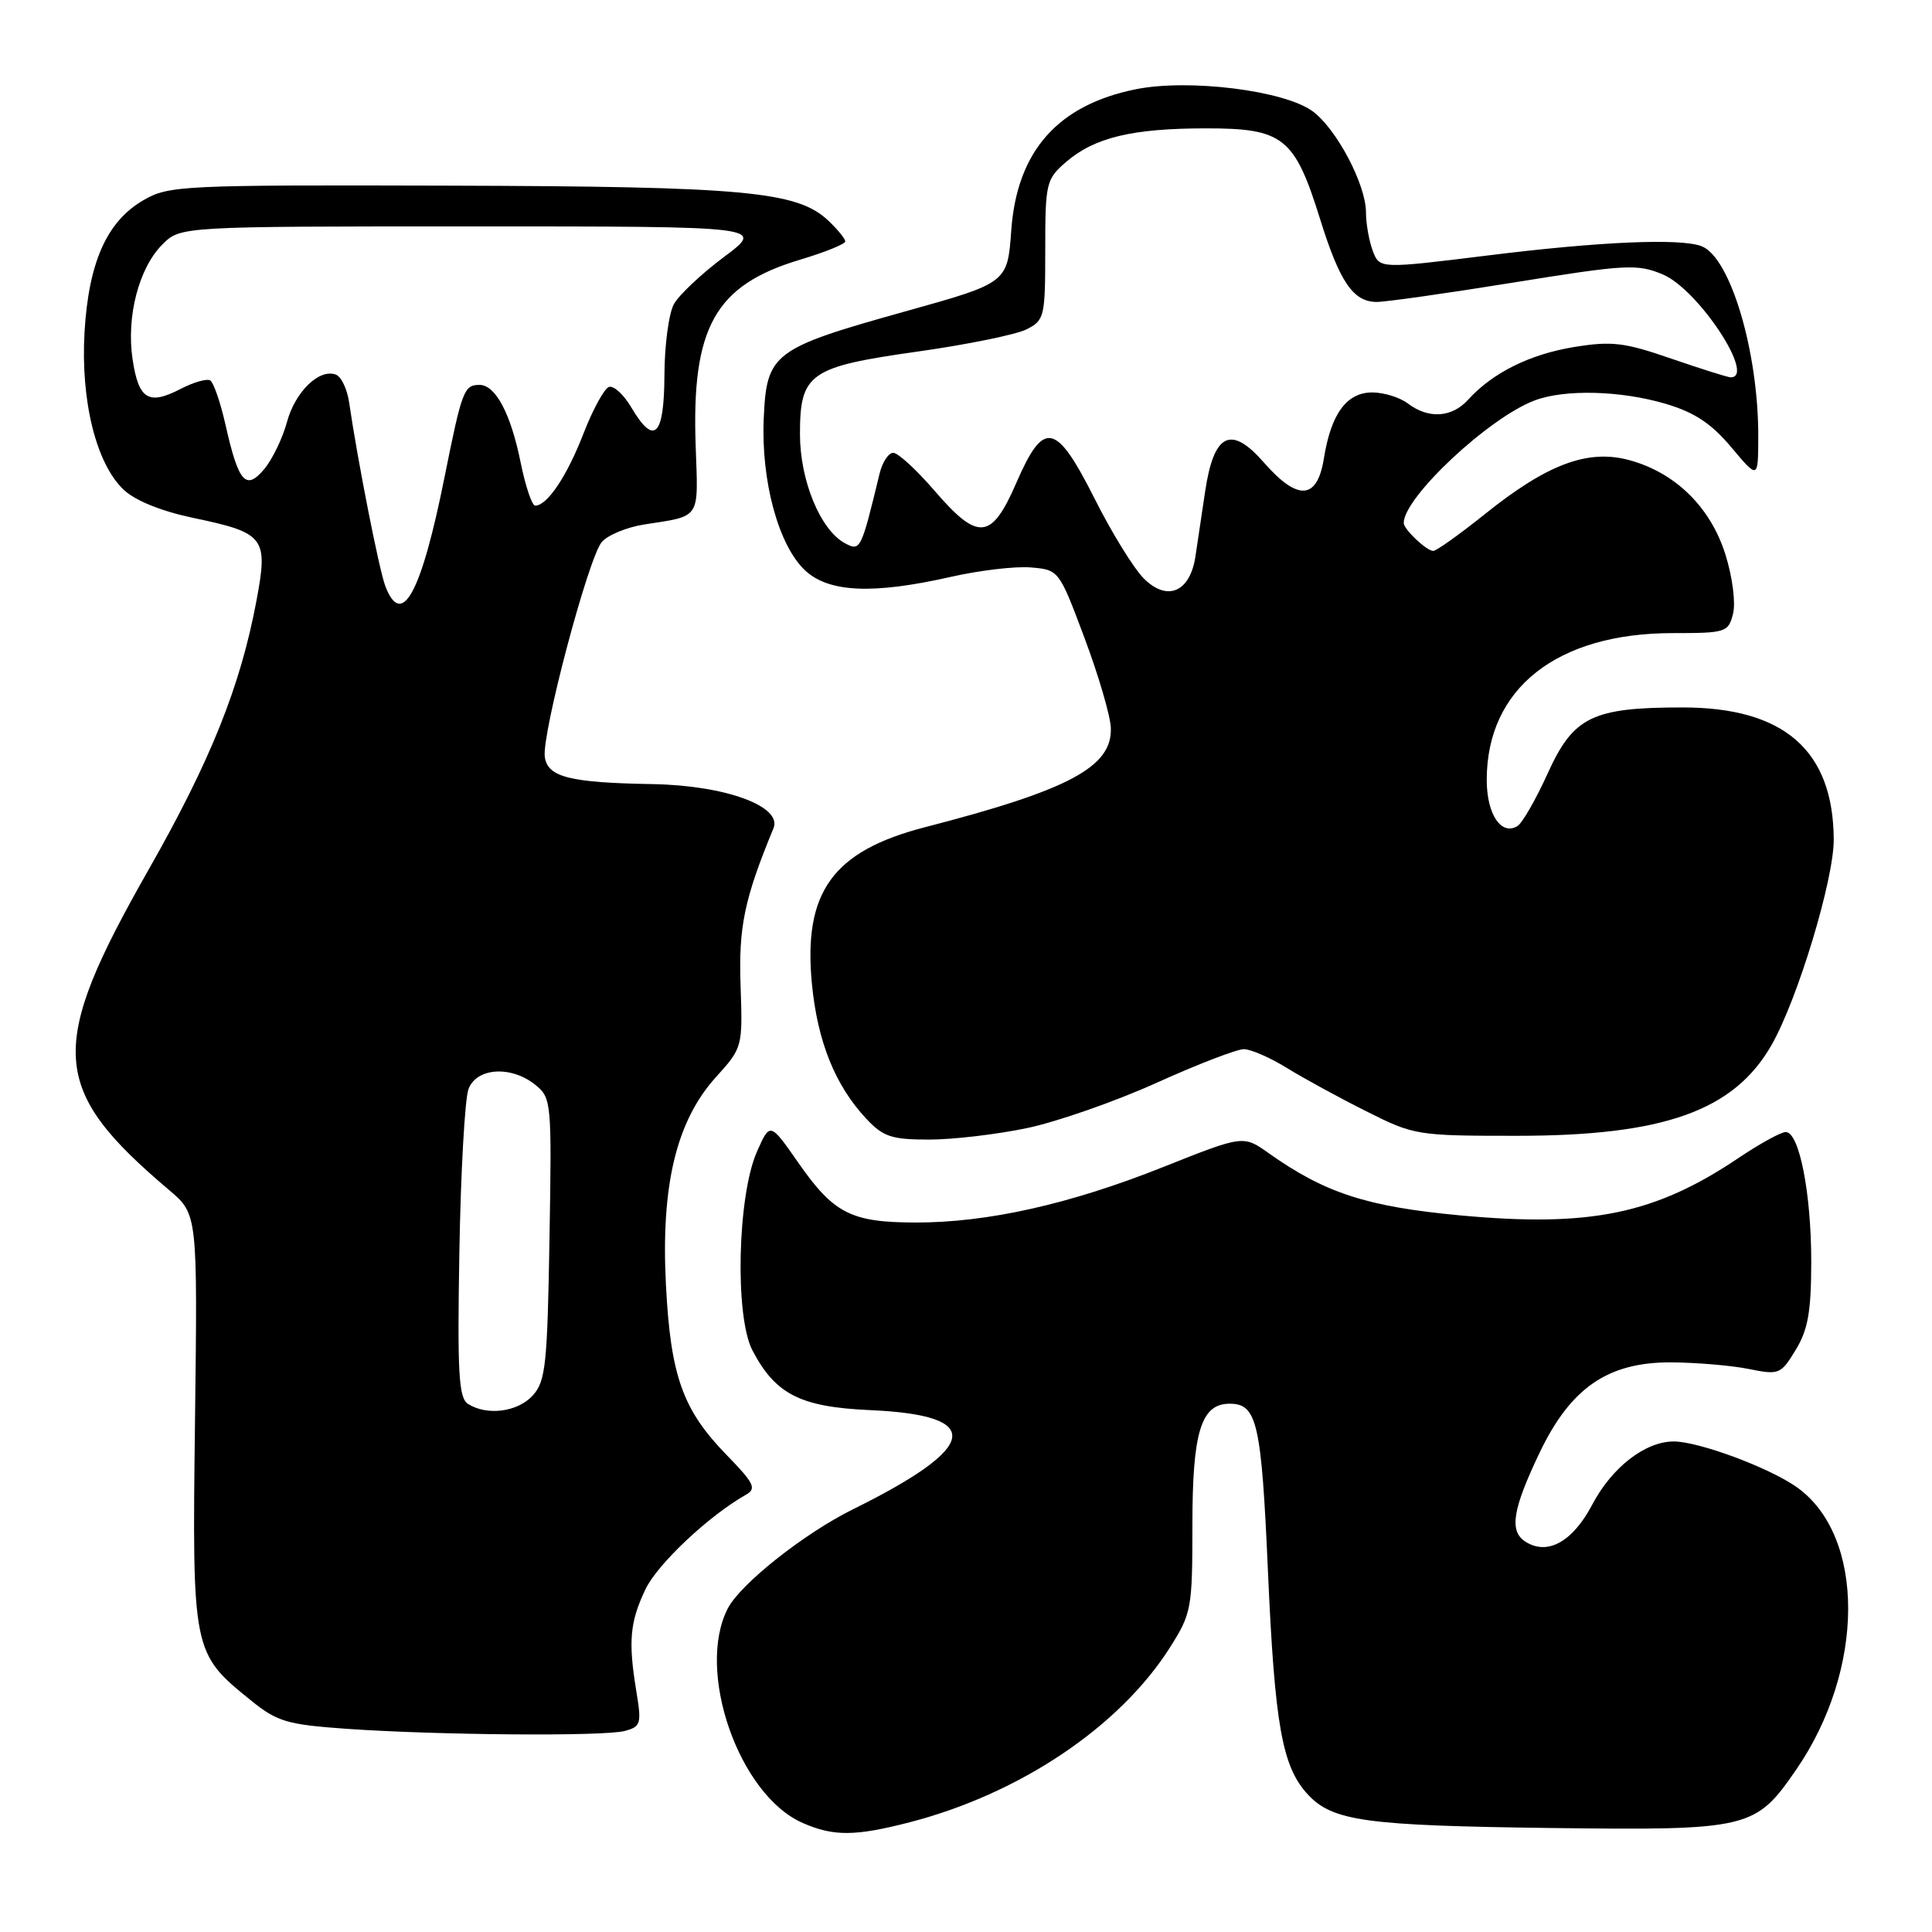 <?xml version="1.0" encoding="UTF-8" standalone="no"?>
<!DOCTYPE svg PUBLIC "-//W3C//DTD SVG 1.1//EN" "http://www.w3.org/Graphics/SVG/1.1/DTD/svg11.dtd" >
<svg xmlns="http://www.w3.org/2000/svg" xmlns:xlink="http://www.w3.org/1999/xlink" version="1.1" viewBox="0 0 256 256">
 <g >
 <path fill="currentColor"
d=" M 120.54 241.46 C 135.16 237.67 148.37 228.80 155.03 218.29 C 157.88 213.79 158.00 213.15 158.00 202.03 C 158.00 189.73 159.15 186.00 162.93 186.00 C 166.57 186.00 167.14 188.47 168.01 208.20 C 168.91 228.60 169.89 234.09 173.28 237.76 C 176.56 241.31 180.92 241.91 205.50 242.22 C 231.80 242.54 232.60 242.35 238.01 234.48 C 247.15 221.20 247.19 203.54 238.10 197.07 C 234.46 194.48 225.09 191.00 221.77 191.00 C 217.99 191.01 213.57 194.44 210.97 199.39 C 208.37 204.32 205.02 206.16 202.10 204.26 C 199.96 202.87 200.43 199.98 203.99 192.52 C 208.11 183.89 213.05 180.49 221.41 180.52 C 224.76 180.54 229.39 180.93 231.69 181.39 C 235.74 182.21 235.96 182.12 237.94 178.87 C 239.57 176.19 239.99 173.81 240.00 167.19 C 240.00 158.09 238.41 150.00 236.62 150.00 C 235.99 150.00 233.19 151.54 230.39 153.42 C 219.31 160.88 210.75 162.65 193.43 161.04 C 181.11 159.89 175.56 158.08 168.12 152.81 C 164.75 150.41 164.75 150.41 154.12 154.64 C 141.75 159.57 130.84 162.01 121.29 161.99 C 112.77 161.97 110.48 160.80 105.79 154.08 C 102.03 148.69 102.03 148.69 100.30 152.60 C 97.71 158.47 97.35 174.43 99.70 178.93 C 102.76 184.77 106.06 186.44 115.32 186.85 C 130.52 187.52 129.78 191.71 113.00 200.00 C 106.56 203.19 98.12 209.87 96.44 213.12 C 92.16 221.40 97.92 237.88 106.38 241.56 C 110.47 243.35 113.33 243.32 120.54 241.46 Z  M 82.79 229.36 C 84.91 228.79 85.03 228.40 84.32 224.12 C 83.23 217.48 83.46 214.95 85.51 210.62 C 87.10 207.26 93.91 200.85 98.84 198.06 C 100.28 197.25 99.93 196.54 96.30 192.81 C 90.46 186.82 88.86 182.34 88.24 170.24 C 87.56 157.08 89.62 148.53 94.86 142.73 C 98.39 138.83 98.41 138.75 98.13 130.60 C 97.86 122.79 98.62 119.13 102.49 109.75 C 103.69 106.84 96.12 104.07 86.50 103.90 C 75.47 103.71 72.57 102.98 72.19 100.30 C 71.76 97.29 77.96 73.89 79.74 71.82 C 80.53 70.90 83.05 69.86 85.34 69.50 C 92.93 68.32 92.53 68.93 92.18 59.12 C 91.62 43.38 94.74 37.79 105.99 34.42 C 109.29 33.43 112.00 32.34 112.00 31.99 C 112.00 31.64 110.98 30.39 109.73 29.21 C 105.61 25.35 98.67 24.71 59.50 24.60 C 24.05 24.50 22.35 24.58 19.00 26.53 C 14.16 29.33 11.74 34.76 11.20 44.03 C 10.68 53.15 12.75 61.47 16.40 64.90 C 17.93 66.35 21.42 67.75 25.68 68.64 C 35.11 70.62 35.56 71.22 33.97 79.66 C 31.84 90.98 27.91 100.78 19.71 115.20 C 6.22 138.91 6.57 144.27 22.41 157.69 C 26.18 160.88 26.18 160.88 25.84 188.19 C 25.46 218.97 25.47 219.03 33.32 225.37 C 36.72 228.12 38.07 228.52 45.82 229.07 C 57.91 229.92 80.04 230.10 82.79 229.36 Z  M 136.12 149.47 C 140.11 148.63 147.83 145.93 153.27 143.47 C 158.71 141.01 163.91 139.01 164.83 139.02 C 165.75 139.03 168.30 140.14 170.50 141.50 C 172.70 142.86 177.43 145.44 181.00 147.23 C 187.38 150.44 187.75 150.50 201.00 150.50 C 220.47 150.50 229.76 147.19 234.74 138.47 C 238.21 132.39 243.00 116.54 242.98 111.24 C 242.92 99.43 236.41 93.74 222.95 93.74 C 211.00 93.74 208.49 94.96 205.09 102.45 C 203.53 105.90 201.72 109.05 201.08 109.45 C 198.93 110.78 197.00 107.90 197.00 103.35 C 197.00 91.22 206.29 83.89 221.65 83.89 C 228.70 83.89 229.02 83.79 229.64 81.31 C 230.00 79.86 229.56 76.44 228.62 73.45 C 226.64 67.18 221.97 62.61 215.86 60.96 C 210.38 59.49 205.01 61.50 196.77 68.11 C 193.41 70.80 190.33 73.00 189.91 73.00 C 189.03 73.00 186.00 70.13 186.00 69.30 C 186.00 65.91 197.24 55.38 203.32 53.07 C 207.31 51.55 214.78 51.74 220.75 53.52 C 224.55 54.65 226.78 56.13 229.41 59.27 C 232.96 63.50 232.96 63.50 232.98 57.93 C 233.02 46.65 229.29 34.09 225.46 32.62 C 222.65 31.55 212.01 32.00 197.15 33.85 C 182.81 35.62 182.81 35.62 181.90 33.25 C 181.41 31.94 181.00 29.64 181.00 28.15 C 181.00 24.45 177.08 17.04 173.91 14.73 C 170.13 11.98 157.53 10.42 150.53 11.82 C 140.17 13.90 134.76 20.02 134.00 30.49 C 133.50 37.48 133.50 37.48 120.00 41.25 C 102.41 46.16 101.58 46.79 101.20 55.43 C 100.83 63.77 103.17 72.32 106.70 75.60 C 109.85 78.52 115.70 78.77 125.98 76.44 C 129.77 75.58 134.54 75.01 136.59 75.19 C 140.30 75.50 140.33 75.53 143.69 84.50 C 145.55 89.45 147.12 94.81 147.19 96.42 C 147.41 101.61 141.70 104.67 122.60 109.60 C 110.35 112.76 106.42 118.19 107.58 130.34 C 108.32 138.01 110.66 143.84 114.80 148.25 C 117.03 150.63 118.14 151.00 123.12 151.00 C 126.28 151.00 132.13 150.31 136.12 149.47 Z  M 62.02 186.03 C 60.78 185.25 60.59 182.01 60.87 165.85 C 61.05 155.26 61.60 145.56 62.08 144.30 C 63.16 141.45 67.75 141.17 70.95 143.76 C 73.07 145.47 73.12 146.04 72.81 164.16 C 72.53 180.82 72.30 183.02 70.60 184.90 C 68.60 187.10 64.55 187.63 62.02 186.03 Z  M 51.05 77.64 C 50.23 75.48 47.39 61.05 46.26 53.32 C 46.01 51.57 45.22 49.91 44.51 49.64 C 42.31 48.80 39.10 51.91 38.02 55.94 C 37.44 58.07 36.09 60.87 35.01 62.16 C 32.57 65.06 31.60 63.95 29.86 56.20 C 29.20 53.29 28.30 50.69 27.86 50.41 C 27.42 50.14 25.65 50.64 23.94 51.53 C 19.68 53.74 18.37 52.93 17.57 47.63 C 16.72 41.96 18.39 35.52 21.52 32.39 C 23.91 30.00 23.91 30.00 62.64 30.00 C 101.36 30.00 101.36 30.00 95.94 34.04 C 92.96 36.27 89.97 39.08 89.30 40.29 C 88.62 41.51 88.05 45.76 88.04 49.75 C 88.00 57.87 86.68 59.12 83.63 53.95 C 82.64 52.27 81.31 51.06 80.69 51.27 C 80.07 51.48 78.55 54.26 77.31 57.46 C 75.13 63.09 72.51 67.00 70.92 67.00 C 70.49 67.00 69.62 64.41 68.98 61.25 C 67.68 54.81 65.66 51.00 63.54 51.00 C 61.49 51.00 61.21 51.73 58.93 63.09 C 55.82 78.64 53.24 83.39 51.05 77.64 Z  M 151.56 76.65 C 150.23 75.32 147.30 70.58 145.06 66.11 C 139.92 55.91 138.31 55.58 134.66 64.00 C 131.37 71.57 129.61 71.74 123.81 65.00 C 121.44 62.25 118.99 60.00 118.36 60.00 C 117.73 60.00 116.92 61.24 116.55 62.75 C 114.10 72.89 114.01 73.08 111.96 71.98 C 108.71 70.24 106.00 63.67 106.00 57.54 C 106.00 49.47 107.22 48.61 121.62 46.58 C 128.15 45.66 134.62 44.34 136.00 43.65 C 138.40 42.44 138.50 42.01 138.50 33.12 C 138.50 24.25 138.62 23.75 141.25 21.47 C 145.02 18.22 150.01 17.01 159.80 17.01 C 170.04 17.00 171.54 18.19 174.91 29.00 C 177.51 37.35 179.30 39.99 182.40 40.01 C 183.56 40.02 191.74 38.86 200.59 37.43 C 215.47 35.03 216.95 34.95 220.32 36.36 C 225.01 38.32 232.72 50.00 229.33 50.00 C 228.95 50.00 225.43 48.89 221.48 47.53 C 215.24 45.37 213.58 45.17 208.59 45.98 C 202.71 46.94 197.76 49.40 194.53 52.97 C 192.38 55.34 189.29 55.54 186.56 53.47 C 185.49 52.66 183.36 52.00 181.83 52.00 C 178.44 52.00 176.37 54.83 175.42 60.75 C 174.54 66.26 171.95 66.42 167.44 61.25 C 163.10 56.29 160.84 57.41 159.69 65.10 C 159.25 68.07 158.66 71.96 158.40 73.74 C 157.69 78.46 154.66 79.76 151.56 76.65 Z "/>
</g>
</svg>